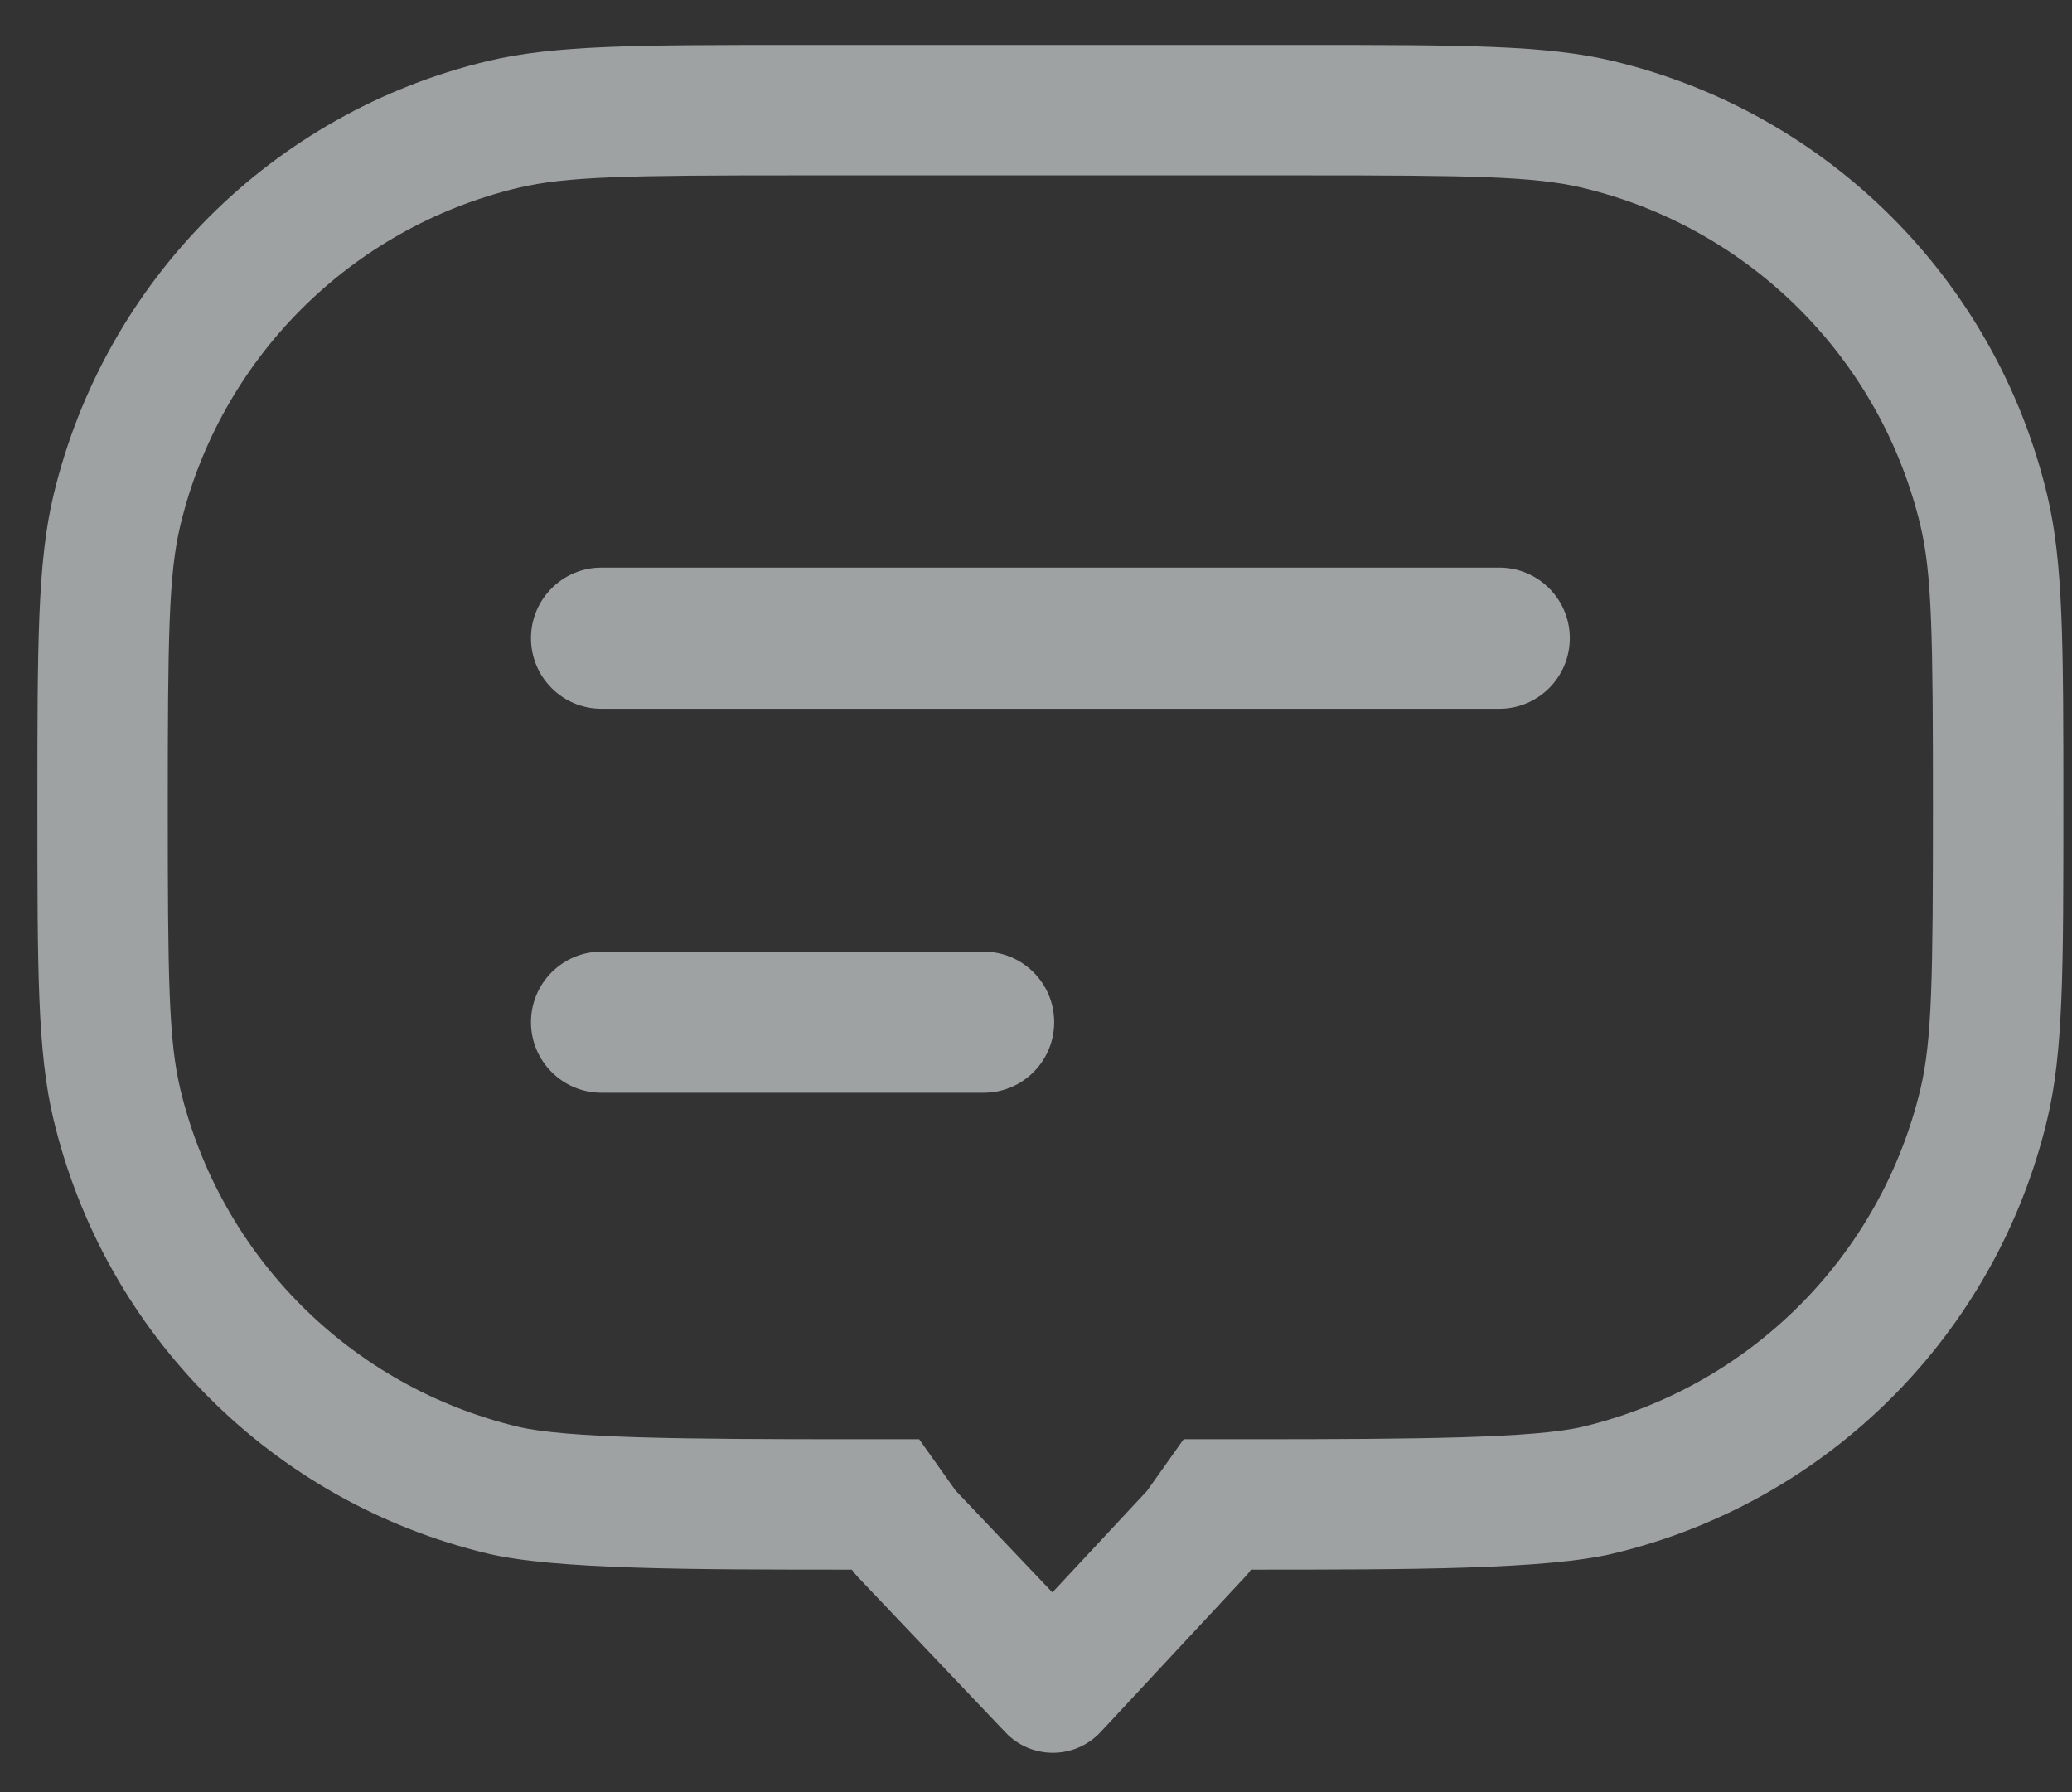 <svg width="37" height="32" viewBox="0 0 37 32" fill="none" xmlns="http://www.w3.org/2000/svg">
<rect x="0" y="0" width="37" height="32" fill="#333333" stroke="none"/>
<g opacity="0.6">
<path d="M9.482 18.252C9.482 17.556 10.046 16.992 10.741 16.992H17.565C18.261 16.992 18.825 17.556 18.825 18.252C18.825 18.948 18.261 19.512 17.565 19.512H10.741C10.046 19.512 9.482 18.948 9.482 18.252Z" fill="#E8EDEF"/>
<path d="M10.741 10.135C10.046 10.135 9.482 10.699 9.482 11.395C9.482 12.091 10.046 12.655 10.741 12.655H26.773C27.468 12.655 28.032 12.091 28.032 11.395C28.032 10.699 27.468 10.135 26.773 10.135H10.741Z" fill="#E8EDEF"/>
<path fill-rule="evenodd" clip-rule="evenodd" d="M22.235 28.155L19.653 30.927C19.196 31.417 18.42 31.421 17.957 30.935L15.323 28.163C15.282 28.119 15.245 28.074 15.211 28.027C12.342 28.027 9.898 28.025 8.705 27.739C4.869 26.821 1.875 23.826 0.956 19.991C0.668 18.788 0.668 17.331 0.668 14.415C0.668 11.5 0.668 10.042 0.956 8.839C1.875 5.004 4.869 2.01 8.705 1.091C9.908 0.803 11.365 0.803 14.28 0.803H23.233C26.149 0.803 27.606 0.803 28.809 1.091C32.644 2.01 35.639 5.004 36.557 8.839C36.846 10.042 36.846 11.5 36.846 14.415C36.846 17.33 36.846 18.788 36.557 19.991C35.639 23.826 32.645 26.821 28.809 27.739C27.621 28.024 25.184 28.027 22.339 28.027C22.308 28.071 22.274 28.114 22.235 28.155ZM17.064 26.615L18.793 28.434L20.483 26.62L21.136 25.699L22.339 25.699C25.312 25.699 27.412 25.68 28.267 25.475C31.25 24.761 33.579 22.432 34.293 19.449C34.501 18.581 34.517 17.465 34.517 14.415C34.517 11.366 34.501 10.25 34.293 9.382C33.579 6.399 31.25 4.07 28.267 3.355C27.399 3.147 26.283 3.131 23.233 3.131H14.28C11.231 3.131 10.115 3.147 9.247 3.355C6.264 4.07 3.935 6.399 3.22 9.382C3.012 10.25 2.996 11.366 2.996 14.415C2.996 17.465 3.012 18.581 3.22 19.449C3.935 22.432 6.264 24.761 9.247 25.475C10.107 25.681 12.212 25.699 15.211 25.699L16.414 25.699L17.064 26.615Z" fill="#E8EDEF"/>
</g>
</svg>
